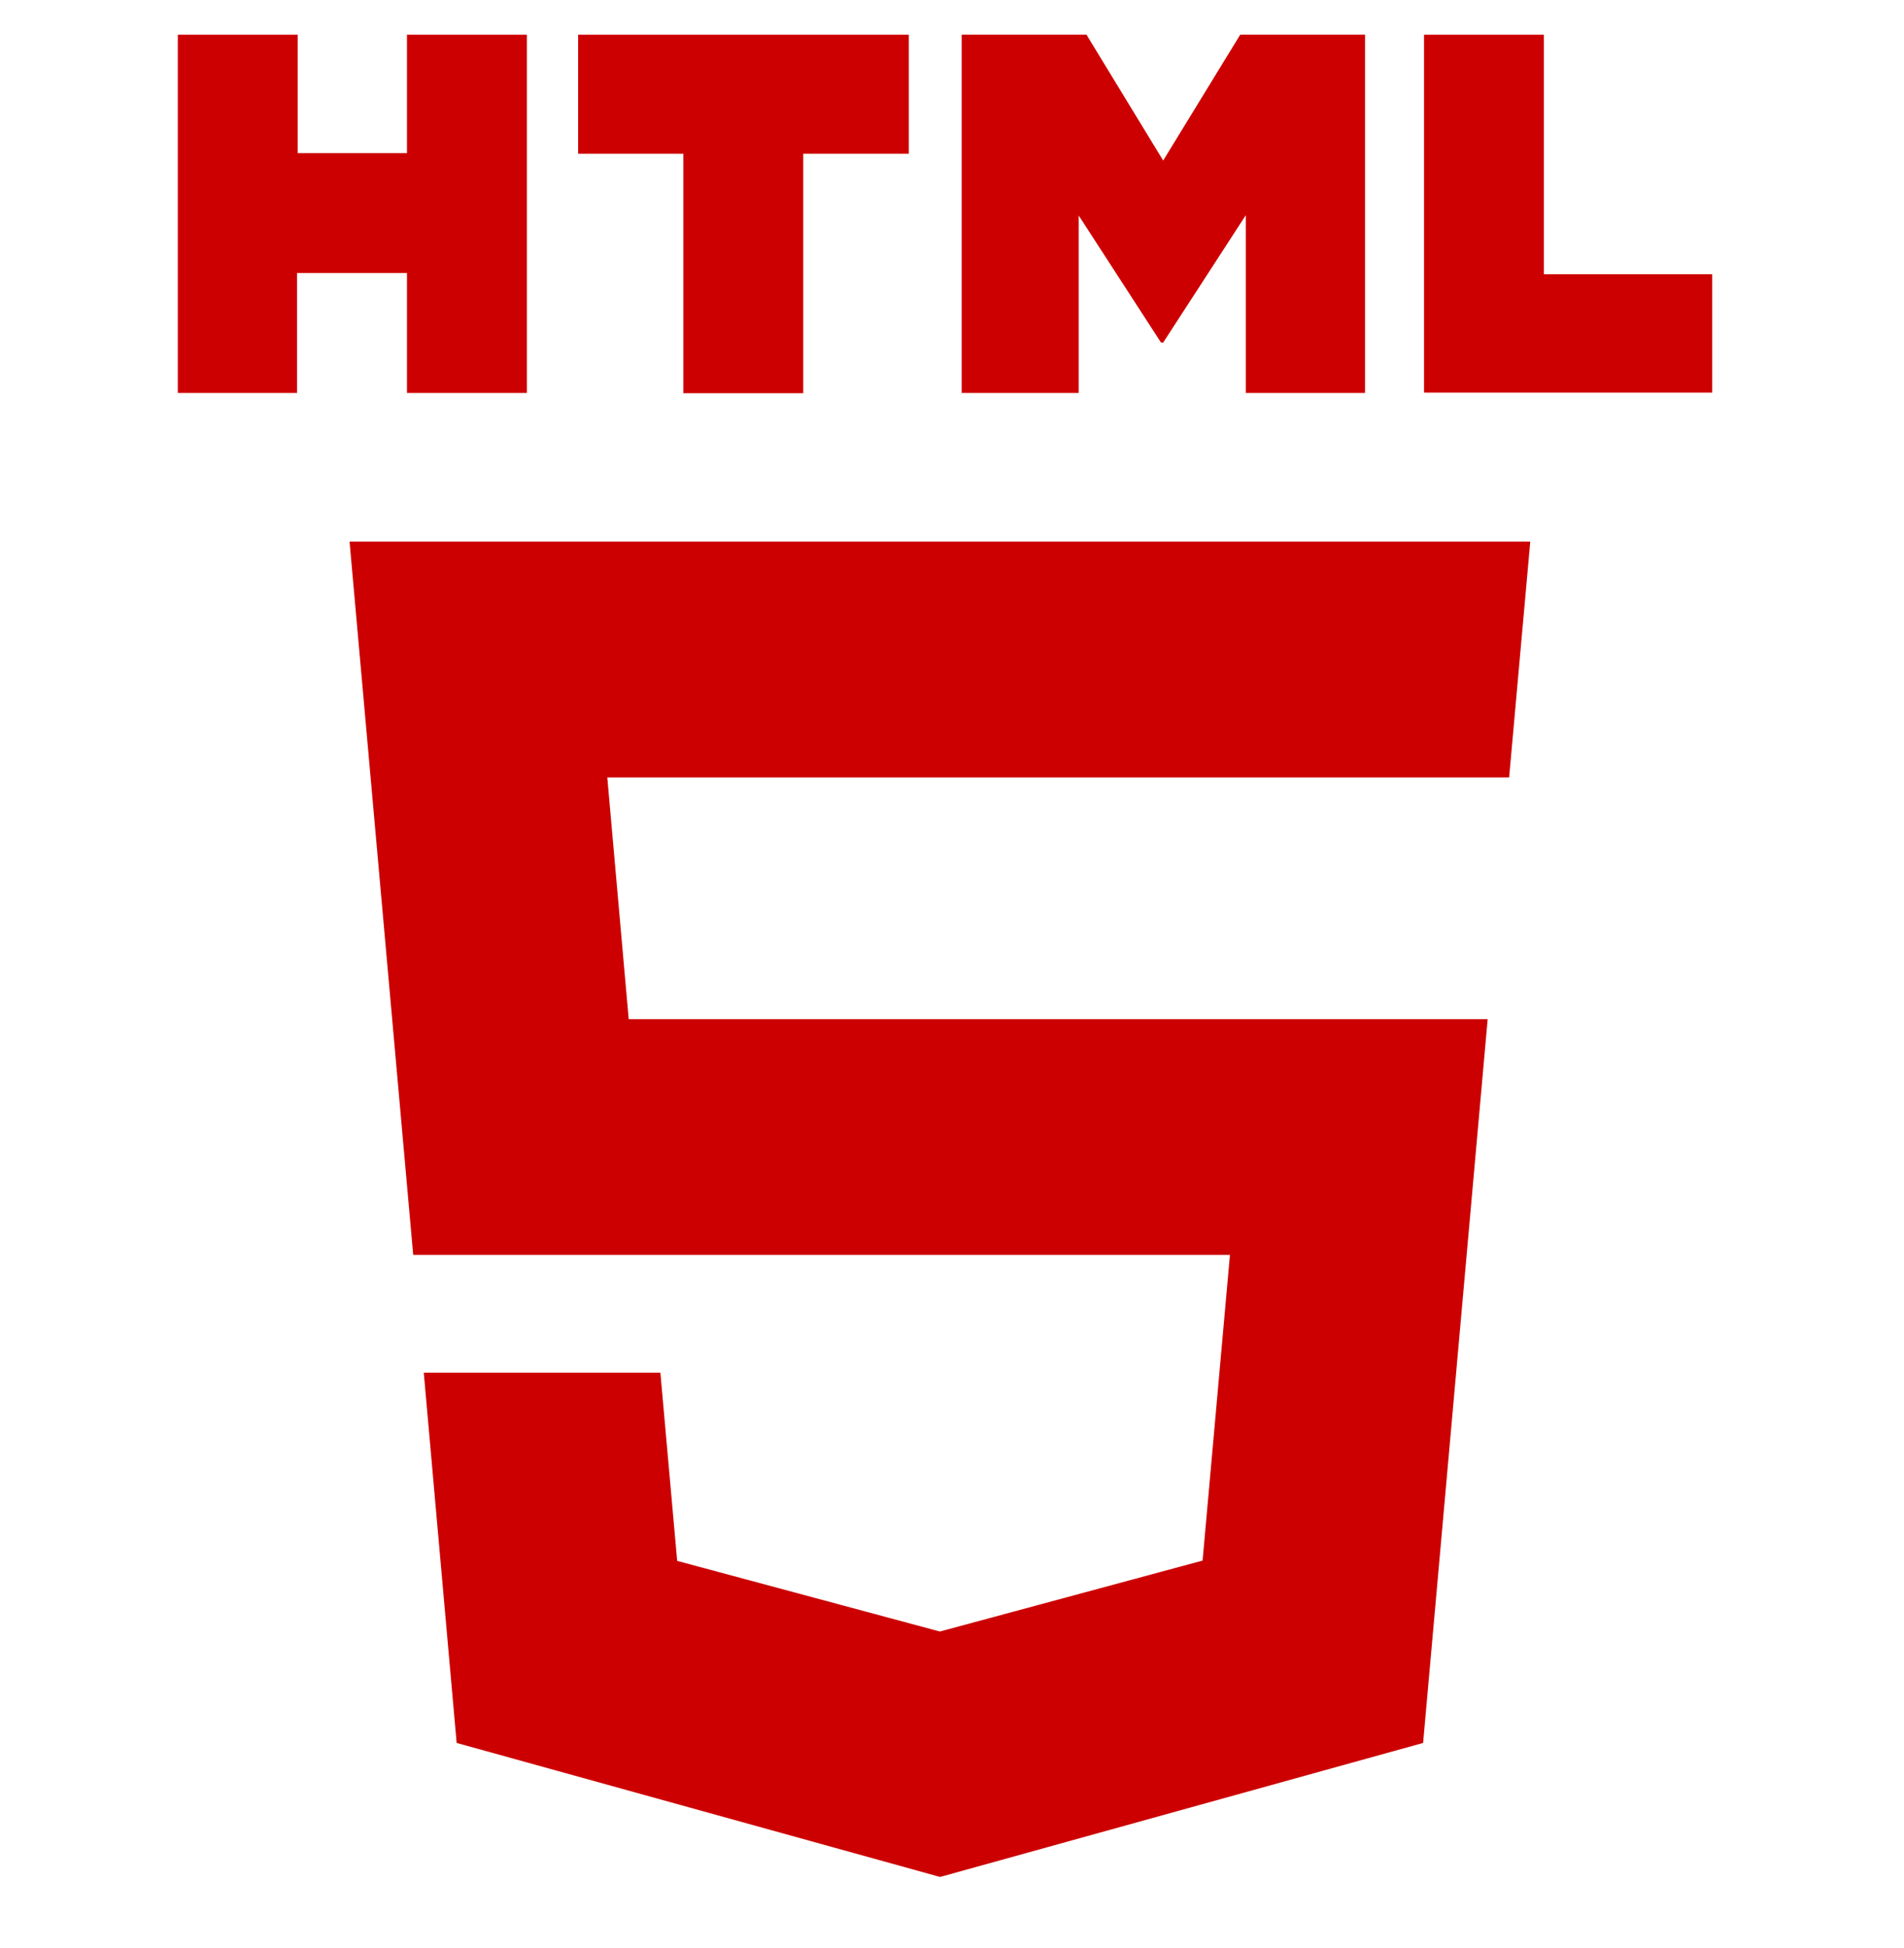 <svg width="44" height="45" viewBox="0 0 44 45" fill="none" xmlns="http://www.w3.org/2000/svg">
<g clip-path="url(#clip0)">
<path d="M4.109 0.802H6.879V3.537H9.405V0.802H12.175V9.077H9.405V6.307H6.865V9.077H4.109V0.802Z" fill="#CC0000"/>
<path d="M15.8 3.551H13.36V0.802H21.002V3.551H18.562V9.084H15.792V3.551H15.8Z" fill="#CC0000"/>
<path d="M22.223 0.802H25.108L26.88 3.709L28.66 0.802H31.545V9.077H28.789V4.972L26.88 7.914H26.83L24.928 4.979V9.077H22.223V0.802Z" fill="#CC0000"/>
<path d="M32.908 0.802H35.678V6.336H39.568V9.07H32.908V0.802Z" fill="#CC0000"/>
<path d="M28.423 28.992L27.791 36.053L21.727 37.69H21.713L15.649 36.06L15.261 31.712H9.793L10.553 40.266L21.713 43.359H21.72H21.727H21.735L32.887 40.266L34.379 23.545H14.529L14.034 17.961H34.853H34.875L35.363 12.514H8.078L9.549 28.992H28.423Z" fill="#CC0000"/>
</g>
<defs>
<clipPath id="clip0">
<rect width="43.92" height="43.92" fill="white" transform="translate(0.04 0.3)"/>
</clipPath>
</defs>
</svg>
